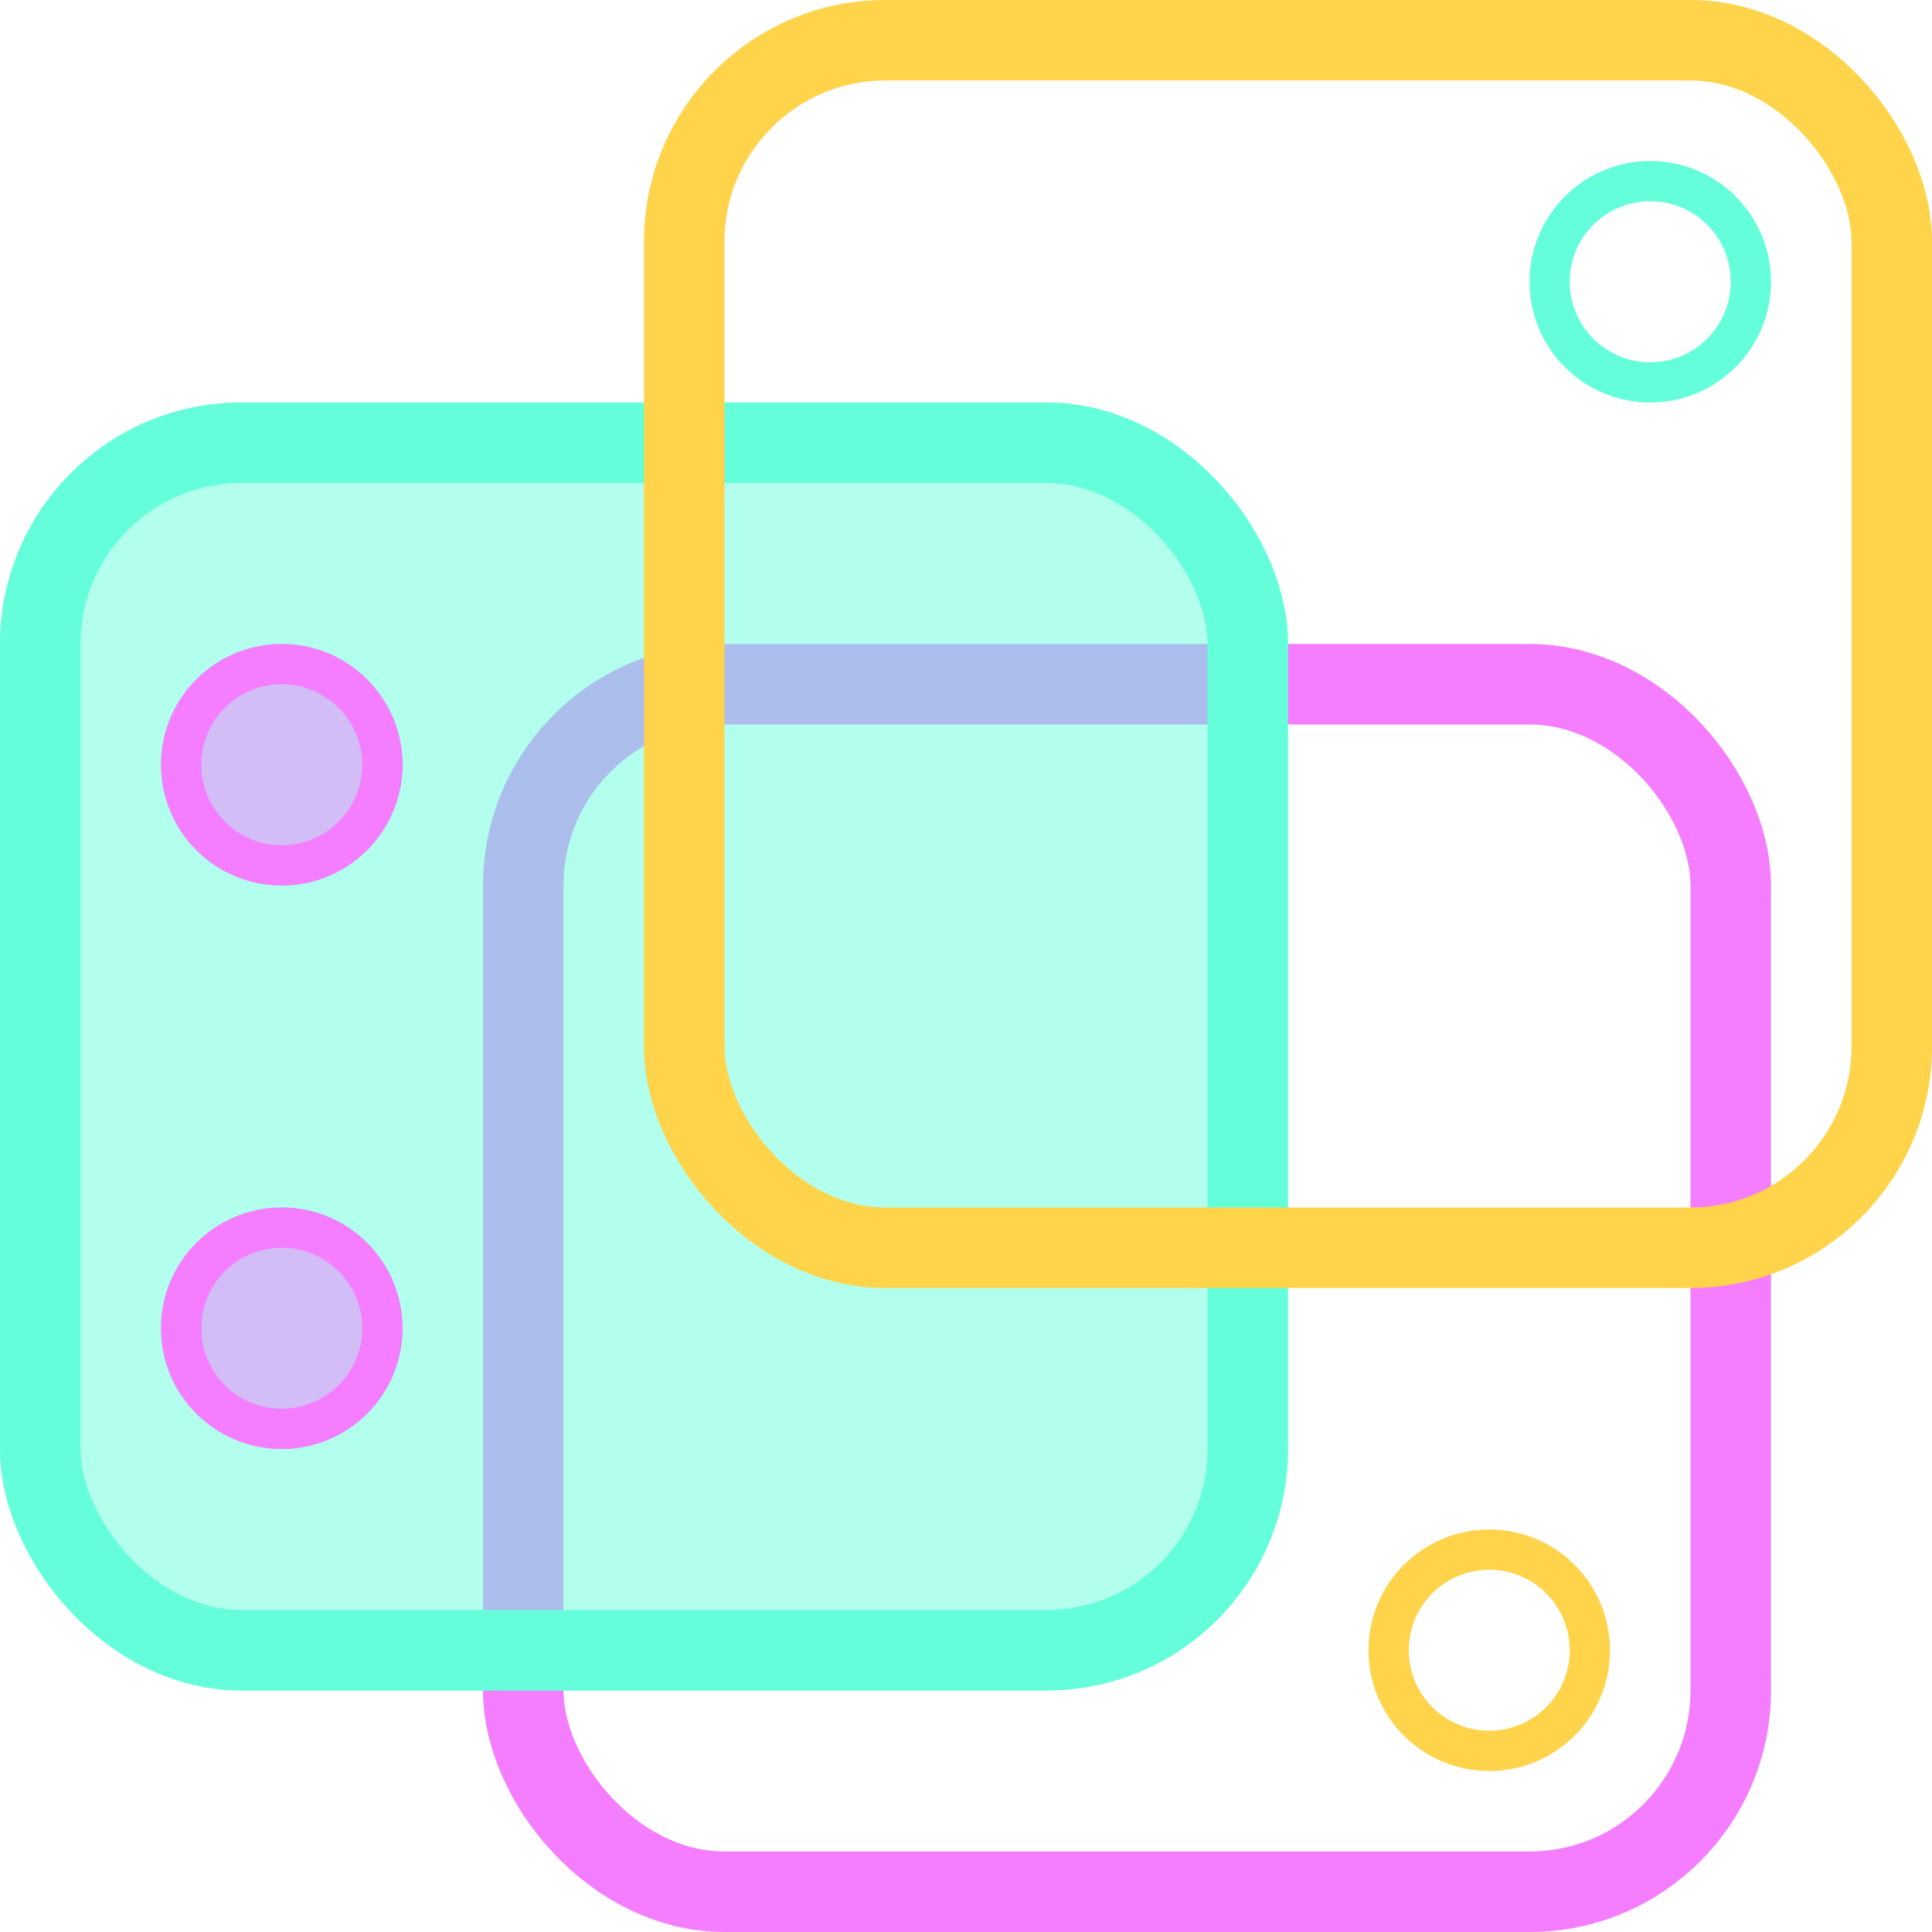 <svg xmlns="http://www.w3.org/2000/svg" width="24" height="24" viewBox="0 0 24 24">
  <g id="Group_9" data-name="Group 9" transform="translate(-159 -39)">
    <g id="Rectangle_24" data-name="Rectangle 24" transform="translate(165 47)" fill="rgba(255,255,255,0)" stroke="#f57dff" stroke-width="1">
      <rect width="16" height="16" rx="3" stroke="none"/>
      <rect x="0.5" y="0.5" width="15" height="15" rx="2.5" fill="none"/>
    </g>
    <g id="Rectangle_22" data-name="Rectangle 22" transform="translate(159 44)" fill="rgba(100,255,218,0.5)" stroke="#64ffda" stroke-width="1">
      <rect width="16" height="16" rx="3" stroke="none"/>
      <rect x="0.5" y="0.5" width="15" height="15" rx="2.5" fill="none"/>
    </g>
    <g id="Rectangle_23" data-name="Rectangle 23" transform="translate(167 39)" fill="rgba(255,255,255,0)" stroke="#ffd34a" stroke-width="1">
      <rect width="16" height="16" rx="3" stroke="none"/>
      <rect x="0.5" y="0.5" width="15" height="15" rx="2.5" fill="none"/>
    </g>
    <g id="Ellipse_8" data-name="Ellipse 8" transform="translate(178 41)" fill="none" stroke="#64ffda" stroke-width="0.5">
      <circle cx="1.5" cy="1.5" r="1.5" stroke="none"/>
      <circle cx="1.5" cy="1.5" r="1.25" fill="none"/>
    </g>
    <g id="Ellipse_9" data-name="Ellipse 9" transform="translate(176 58)" fill="none" stroke="#ffd34a" stroke-width="0.5">
      <circle cx="1.5" cy="1.5" r="1.5" stroke="none"/>
      <circle cx="1.5" cy="1.5" r="1.25" fill="none"/>
    </g>
    <g id="Ellipse_10" data-name="Ellipse 10" transform="translate(161 47)" fill="rgba(245,125,255,0.5)" stroke="#f57dff" stroke-width="0.5">
      <circle cx="1.5" cy="1.5" r="1.5" stroke="none"/>
      <circle cx="1.5" cy="1.5" r="1.25" fill="none"/>
    </g>
    <g id="Ellipse_11" data-name="Ellipse 11" transform="translate(161 54)" fill="rgba(245,125,255,0.5)" stroke="#f57dff" stroke-width="0.5">
      <circle cx="1.5" cy="1.5" r="1.5" stroke="none"/>
      <circle cx="1.5" cy="1.5" r="1.25" fill="none"/>
    </g>
  </g>
</svg>
